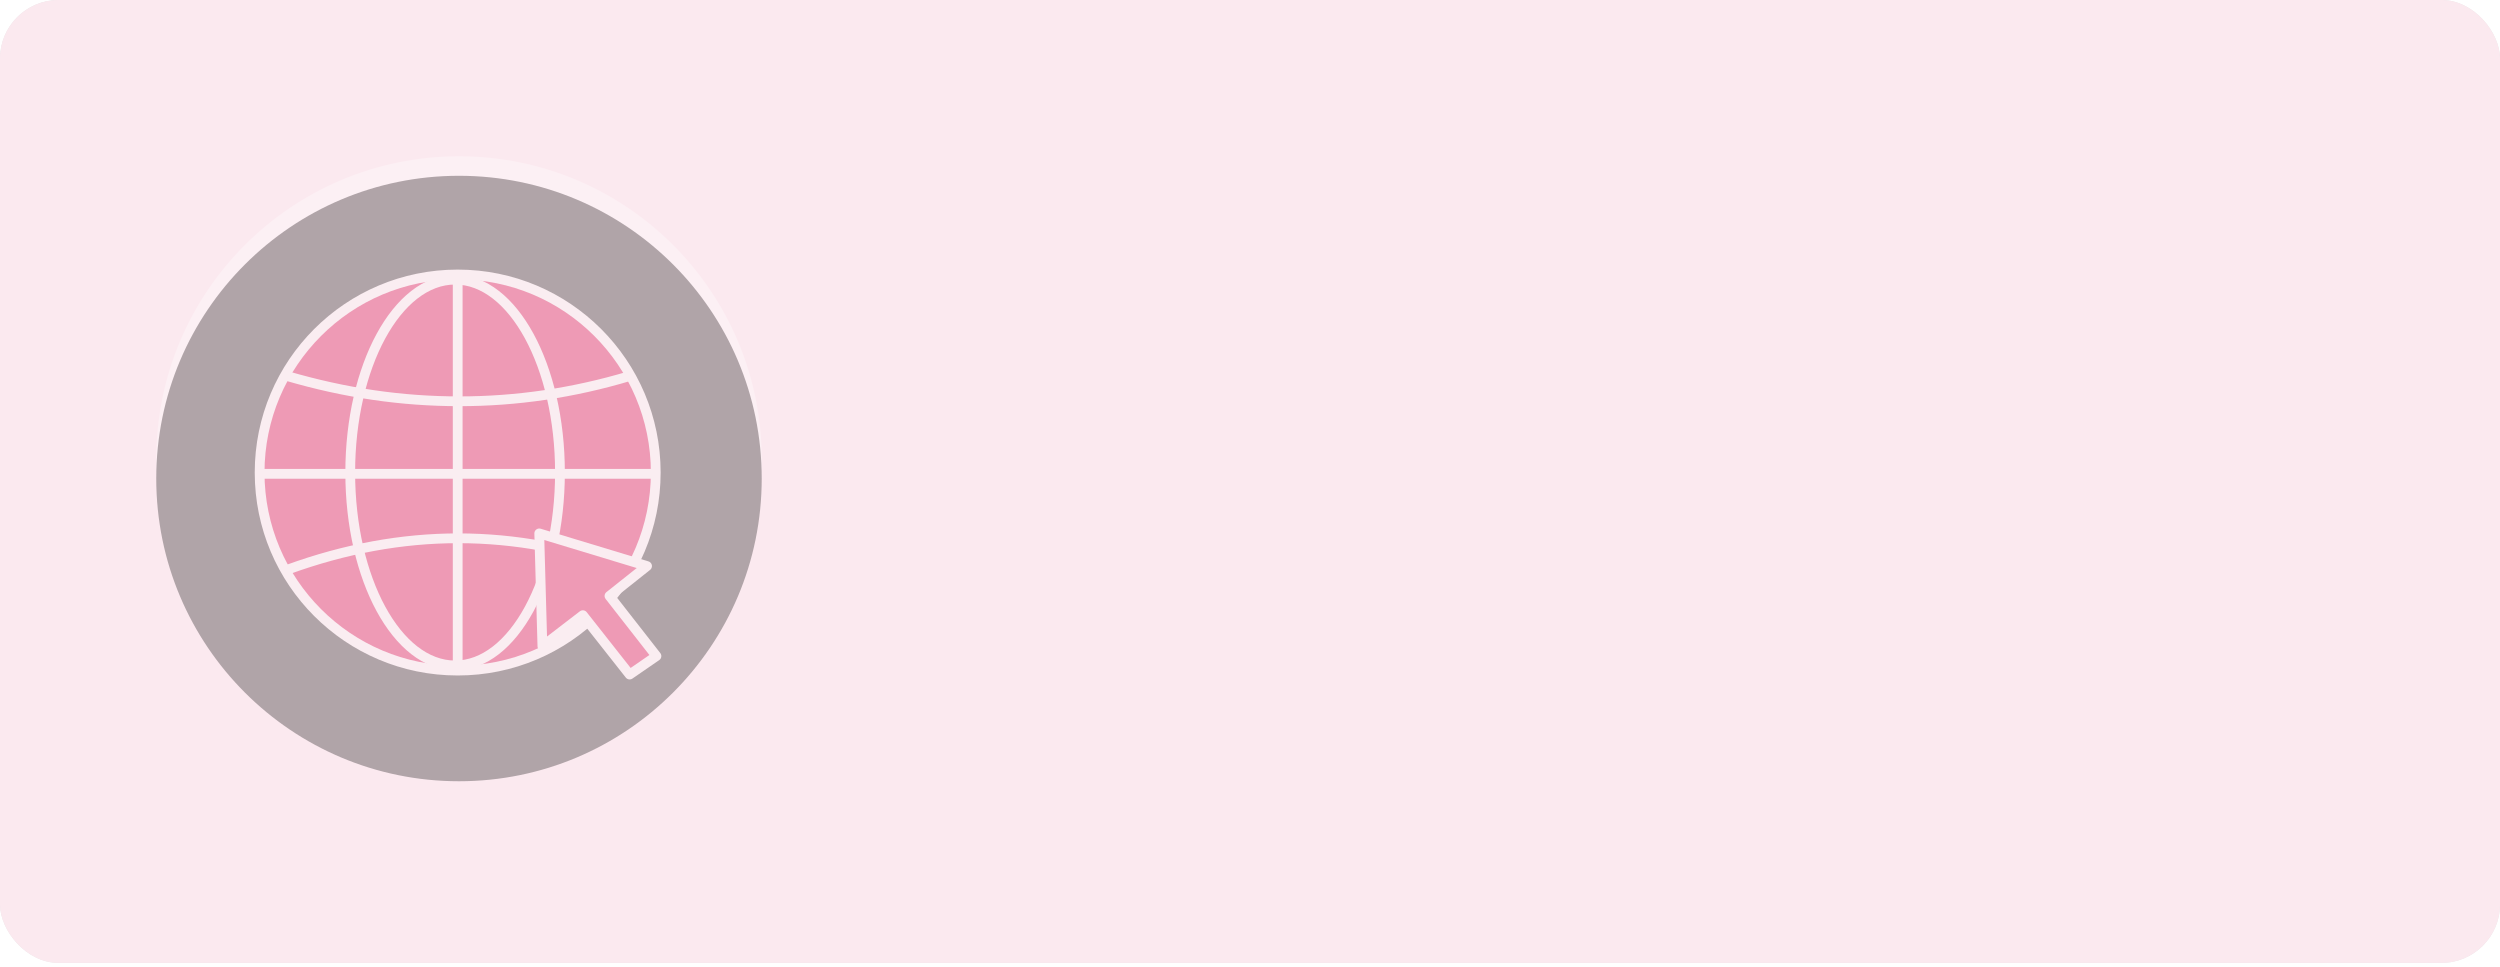 <svg xmlns="http://www.w3.org/2000/svg" xmlns:xlink="http://www.w3.org/1999/xlink" width="256" height="99" viewBox="0 0 256 99">
    <defs>
        <filter id="prefix__b" width="110.5%" height="127.4%" x="-5.3%" y="-13.7%" filterUnits="objectBoundingBox">
            <feMorphology in="SourceAlpha" operator="dilate" radius="1.5" result="shadowSpreadOuter1"/>
            <feOffset in="shadowSpreadOuter1" result="shadowOffsetOuter1"/>
            <feGaussianBlur in="shadowOffsetOuter1" result="shadowBlurOuter1" stdDeviation="3"/>
            <feColorMatrix in="shadowBlurOuter1" values="0 0 0 0 0.306 0 0 0 0 0.306 0 0 0 0 0.306 0 0 0 0.1 0"/>
        </filter>
        <filter id="prefix__e" width="108.1%" height="108.1%" x="-4%" y="-4%" filterUnits="objectBoundingBox">
            <feGaussianBlur in="SourceAlpha" result="shadowBlurInner1" stdDeviation="1.5"/>
            <feOffset dy="2" in="shadowBlurInner1" result="shadowOffsetInner1"/>
            <feComposite in="shadowOffsetInner1" in2="SourceAlpha" k2="-1" k3="1" operator="arithmetic" result="shadowInnerInner1"/>
            <feColorMatrix in="shadowInnerInner1" values="0 0 0 0 0 0 0 0 0 0 0 0 0 0 0 0 0 0 0.1 0"/>
        </filter>
        <rect id="prefix__a" width="256" height="98.6" x="0" y="0" rx="6"/>
        <path id="prefix__d" d="M62 31c0 17.123-13.88 31-31 31C13.88 62 0 48.123 0 31 0 13.877 13.88 0 31 0c17.12 0 31 13.877 31 31z"/>
    </defs>
    <g fill="none" fill-rule="evenodd">
        <mask id="prefix__c" fill="#fff">
            <use xlink:href="#prefix__a"/>
        </mask>
        <g opacity=".1">
            <use fill="#000" filter="url(#prefix__b)" xlink:href="#prefix__a"/>
            <use fill="#DA1C5C" xlink:href="#prefix__a"/>
        </g>
        <g mask="url(#prefix__c)">
            <g>
                <g opacity=".3" transform="translate(16 16)">
                    <use fill="#FFF" xlink:href="#prefix__d"/>
                    <use fill="#000" filter="url(#prefix__e)" xlink:href="#prefix__d"/>
                </g>
                <g stroke="#FAEDF1" transform="translate(16 16) translate(10.585 12.098)">
                    <circle cx="20.282" cy="20.29" r="20.282" fill="#EE9AB5"/>
                    <ellipse cx="20.017" cy="20.29" fill="#EE9AB5" rx="10.738" ry="19.752"/>
                    <path stroke-linecap="square" d="M20.282 0.936L20.282 39.909"/>
                    <path stroke-linecap="square" d="M20.282 0.936L20.282 39.909" transform="rotate(-90 20.282 20.423)"/>
                    <path stroke-linecap="round" d="M2.773 10.396c5.994 1.753 11.759 2.598 17.688 2.598 5.854 0 11.643-.854 17.367-2.563M2.887 30.223c5.867-2.133 11.689-3.2 17.465-3.2 5.805 0 11.619 1.077 17.44 3.232"/>
                    <path fill="#EE9AB5" stroke-linejoin="round" d="M28.634 26.521L28.957 38.076 33.098 34.896 37.89 40.977 40.636 39.085 35.824 32.926 39.674 29.867z"/>
                </g>
            </g>
        </g>
    </g>
</svg>
